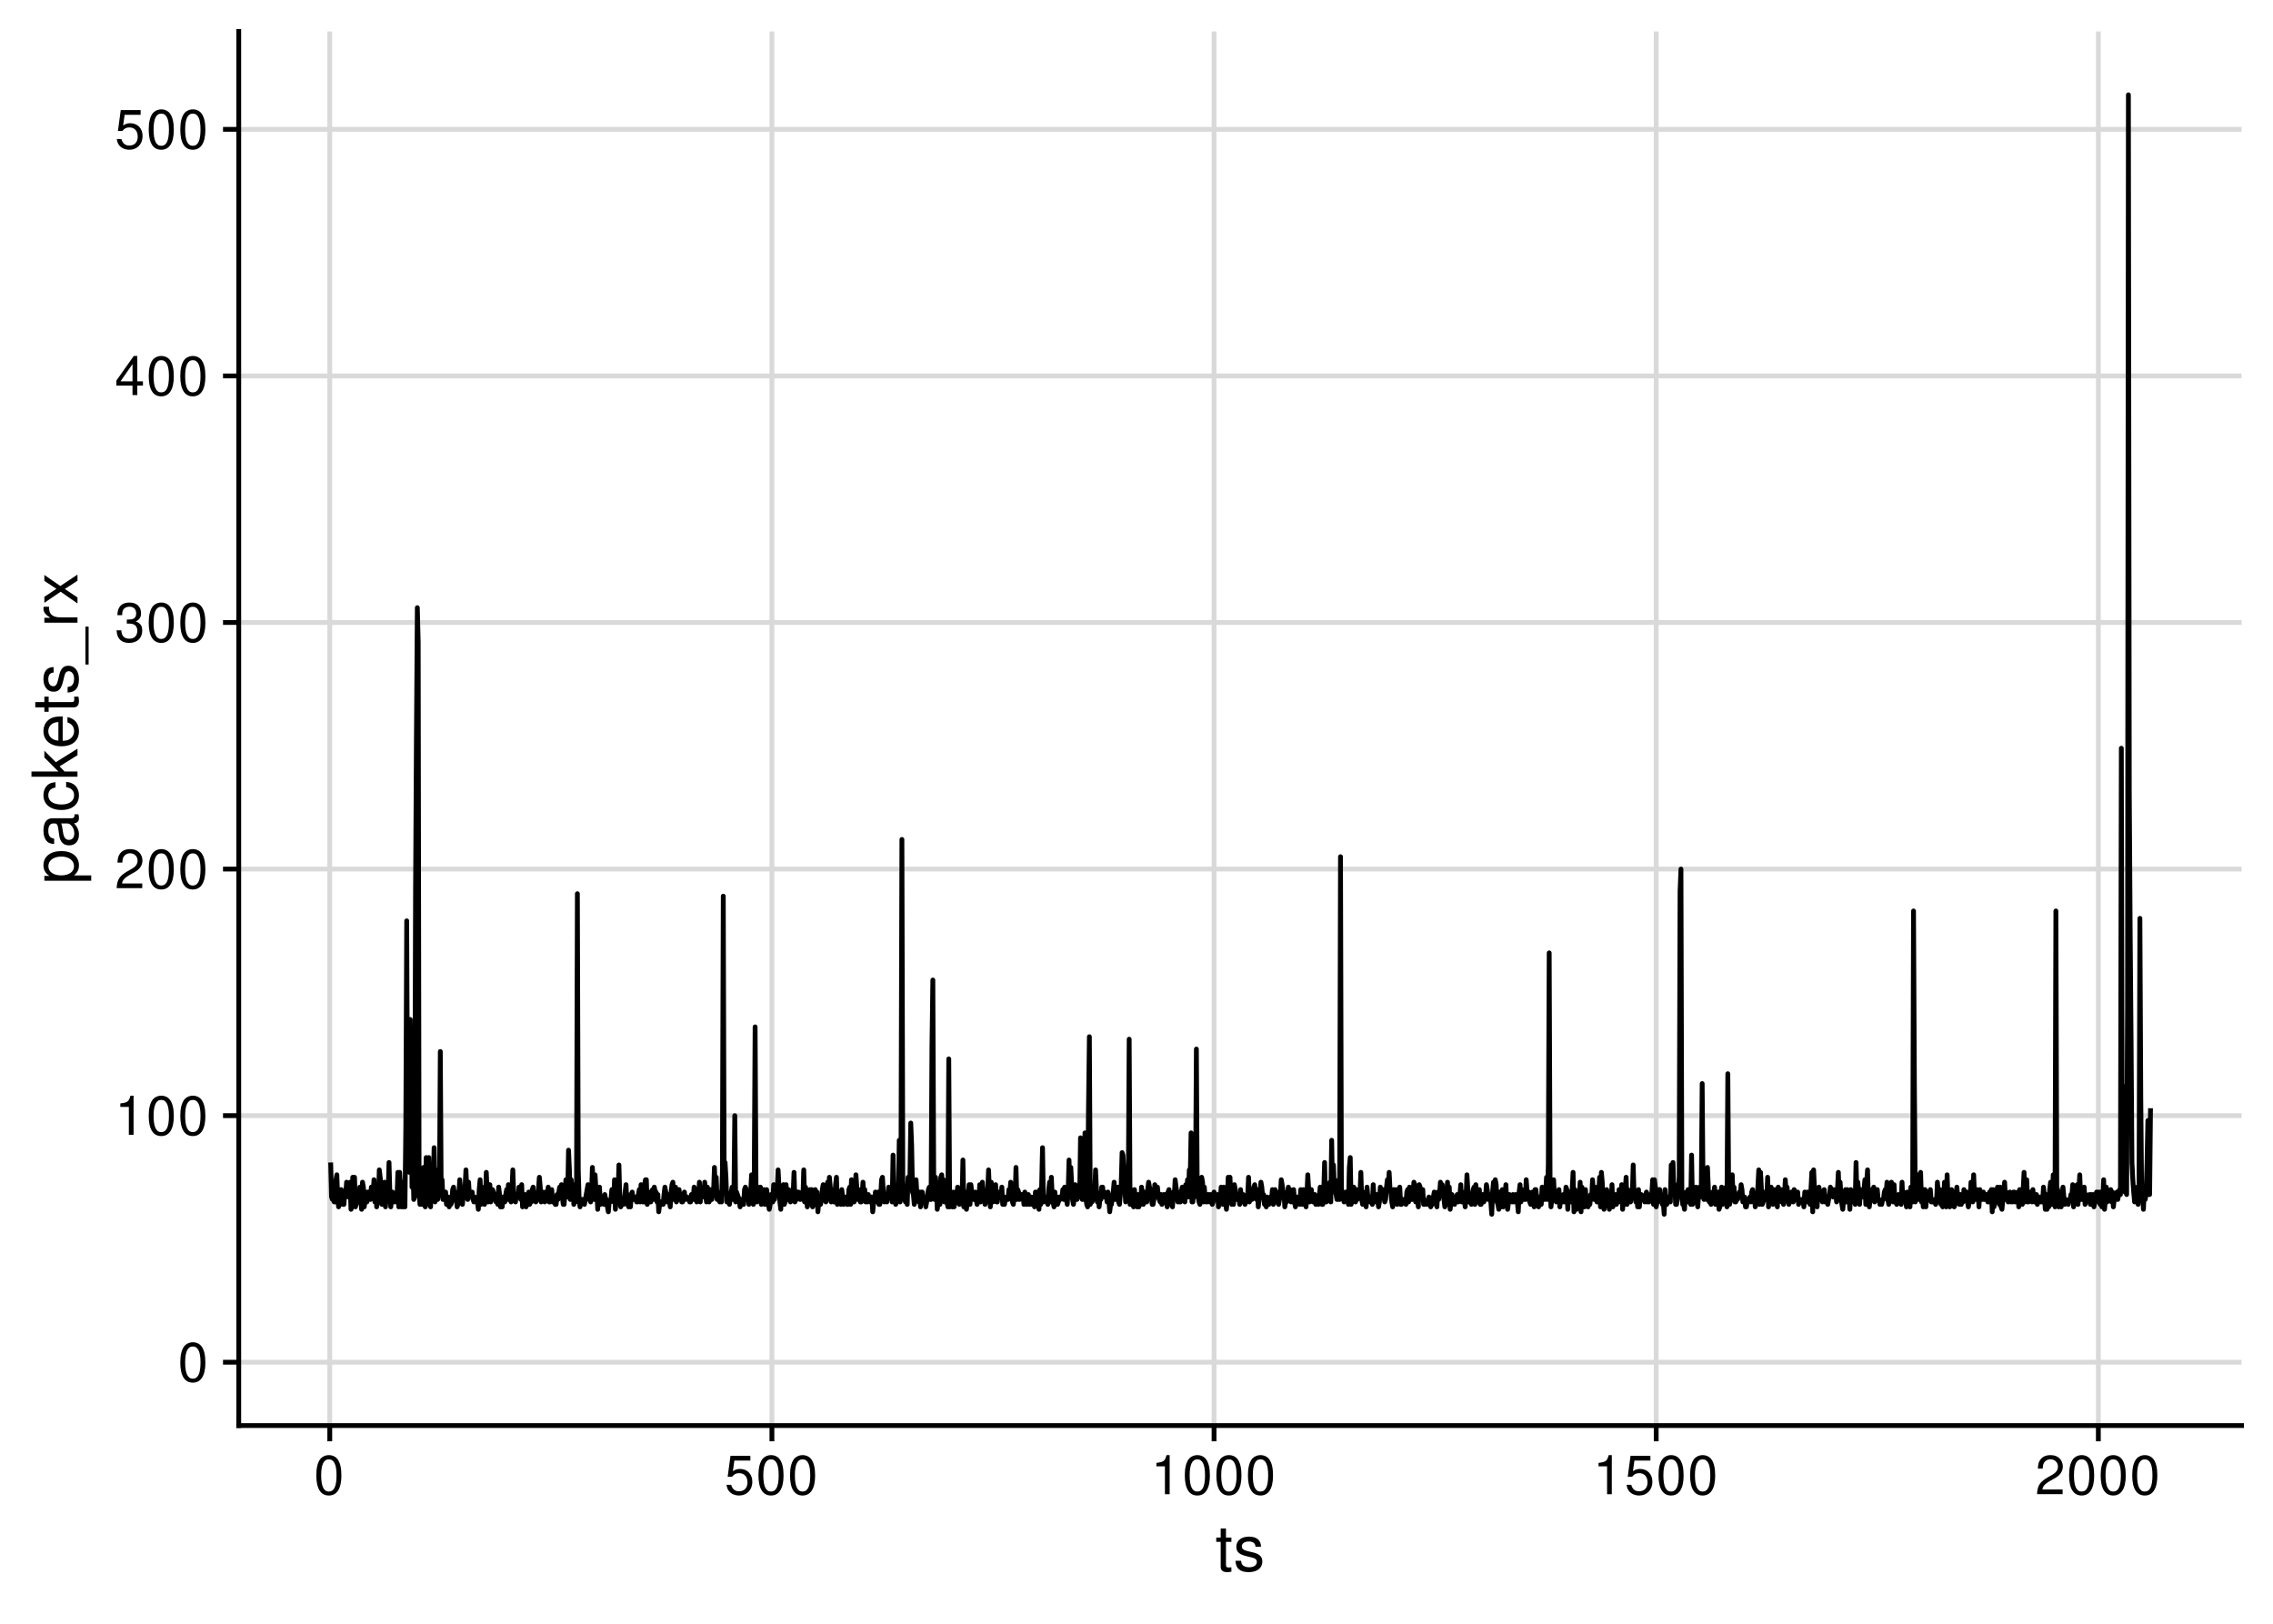 <?xml version="1.0" encoding="UTF-8"?>
<svg xmlns="http://www.w3.org/2000/svg" xmlns:xlink="http://www.w3.org/1999/xlink" width="504pt" height="360pt" viewBox="0 0 504 360" version="1.1">
<defs>
<g>
<symbol overflow="visible" id="glyph0-0">
<path style="stroke:none;" d=""/>
</symbol>
<symbol overflow="visible" id="glyph0-1">
<path style="stroke:none;" d="M 3.297 -8.672 C 2.516 -8.672 1.781 -8.312 1.344 -7.734 C 0.797 -6.953 0.516 -5.812 0.516 -4.203 C 0.516 -1.266 1.469 0.281 3.297 0.281 C 5.094 0.281 6.078 -1.266 6.078 -4.125 C 6.078 -5.812 5.812 -6.938 5.25 -7.734 C 4.812 -8.328 4.109 -8.672 3.297 -8.672 Z M 3.297 -7.734 C 4.438 -7.734 5 -6.578 5 -4.219 C 5 -1.75 4.453 -0.594 3.281 -0.594 C 2.156 -0.594 1.594 -1.797 1.594 -4.188 C 1.594 -6.578 2.156 -7.734 3.297 -7.734 Z M 3.297 -7.734 "/>
</symbol>
<symbol overflow="visible" id="glyph0-2">
<path style="stroke:none;" d="M 3.109 -6.188 L 3.109 0 L 4.156 0 L 4.156 -8.672 L 3.469 -8.672 C 3.094 -7.344 2.859 -7.156 1.219 -6.953 L 1.219 -6.188 Z M 3.109 -6.188 "/>
</symbol>
<symbol overflow="visible" id="glyph0-3">
<path style="stroke:none;" d="M 6.078 -1.047 L 1.594 -1.047 C 1.703 -1.766 2.094 -2.219 3.125 -2.859 L 4.328 -3.531 C 5.516 -4.188 6.125 -5.078 6.125 -6.141 C 6.125 -6.859 5.844 -7.531 5.344 -8 C 4.844 -8.453 4.219 -8.672 3.406 -8.672 C 2.328 -8.672 1.531 -8.297 1.062 -7.547 C 0.75 -7.094 0.625 -6.547 0.594 -5.672 L 1.656 -5.672 C 1.688 -6.266 1.766 -6.609 1.906 -6.906 C 2.188 -7.422 2.734 -7.75 3.375 -7.75 C 4.328 -7.75 5.047 -7.062 5.047 -6.125 C 5.047 -5.422 4.656 -4.828 3.906 -4.391 L 2.797 -3.75 C 1.016 -2.719 0.5 -1.906 0.406 -0.016 L 6.078 -0.016 Z M 6.078 -1.047 "/>
</symbol>
<symbol overflow="visible" id="glyph0-4">
<path style="stroke:none;" d="M 2.656 -4 L 3.234 -4 C 4.375 -4 4.984 -3.453 4.984 -2.406 C 4.984 -1.312 4.328 -0.656 3.234 -0.656 C 2.078 -0.656 1.516 -1.25 1.438 -2.516 L 0.391 -2.516 C 0.438 -1.828 0.547 -1.375 0.75 -0.984 C 1.203 -0.141 2.031 0.281 3.188 0.281 C 4.938 0.281 6.078 -0.781 6.078 -2.422 C 6.078 -3.531 5.656 -4.125 4.625 -4.484 C 5.422 -4.812 5.812 -5.406 5.812 -6.281 C 5.812 -7.781 4.844 -8.672 3.234 -8.672 C 1.516 -8.672 0.594 -7.719 0.562 -5.875 L 1.625 -5.875 C 1.625 -6.406 1.688 -6.703 1.812 -6.969 C 2.047 -7.469 2.578 -7.75 3.234 -7.75 C 4.172 -7.75 4.734 -7.188 4.734 -6.25 C 4.734 -5.641 4.531 -5.266 4.062 -5.062 C 3.766 -4.938 3.391 -4.891 2.656 -4.891 Z M 2.656 -4 "/>
</symbol>
<symbol overflow="visible" id="glyph0-5">
<path style="stroke:none;" d="M 3.922 -2.094 L 3.922 0 L 4.984 0 L 4.984 -2.094 L 6.234 -2.094 L 6.234 -3.047 L 4.984 -3.047 L 4.984 -8.672 L 4.203 -8.672 L 0.344 -3.219 L 0.344 -2.094 Z M 3.922 -3.047 L 1.266 -3.047 L 3.922 -6.875 Z M 3.922 -3.047 "/>
</symbol>
<symbol overflow="visible" id="glyph0-6">
<path style="stroke:none;" d="M 5.719 -8.516 L 1.312 -8.516 L 0.688 -3.875 L 1.656 -3.875 C 2.141 -4.469 2.562 -4.672 3.234 -4.672 C 4.375 -4.672 5.078 -3.891 5.078 -2.625 C 5.078 -1.406 4.375 -0.656 3.219 -0.656 C 2.297 -0.656 1.734 -1.125 1.469 -2.094 L 0.422 -2.094 C 0.562 -1.391 0.688 -1.062 0.938 -0.75 C 1.422 -0.094 2.281 0.281 3.234 0.281 C 4.953 0.281 6.156 -0.969 6.156 -2.766 C 6.156 -4.453 5.047 -5.609 3.406 -5.609 C 2.812 -5.609 2.328 -5.453 1.844 -5.094 L 2.172 -7.469 L 5.719 -7.469 Z M 5.719 -8.516 "/>
</symbol>
<symbol overflow="visible" id="glyph1-0">
<path style="stroke:none;" d=""/>
</symbol>
<symbol overflow="visible" id="glyph1-1">
<path style="stroke:none;" d="M 3.562 -7.344 L 2.359 -7.344 L 2.359 -9.359 L 1.188 -9.359 L 1.188 -7.344 L 0.203 -7.344 L 0.203 -6.391 L 1.188 -6.391 L 1.188 -0.844 C 1.188 -0.078 1.688 0.328 2.609 0.328 C 2.906 0.328 3.156 0.297 3.562 0.219 L 3.562 -0.75 C 3.391 -0.719 3.234 -0.703 3 -0.703 C 2.484 -0.703 2.359 -0.844 2.359 -1.359 L 2.359 -6.391 L 3.562 -6.391 Z M 3.562 -7.344 "/>
</symbol>
<symbol overflow="visible" id="glyph1-2">
<path style="stroke:none;" d="M 6.125 -5.297 C 6.125 -6.734 5.172 -7.547 3.469 -7.547 C 1.766 -7.547 0.656 -6.656 0.656 -5.312 C 0.656 -4.156 1.25 -3.609 2.984 -3.188 L 4.078 -2.922 C 4.891 -2.734 5.203 -2.438 5.203 -1.922 C 5.203 -1.219 4.516 -0.75 3.5 -0.75 C 2.875 -0.75 2.344 -0.938 2.047 -1.25 C 1.859 -1.453 1.781 -1.672 1.703 -2.188 L 0.469 -2.188 C 0.531 -0.484 1.484 0.328 3.406 0.328 C 5.25 0.328 6.422 -0.594 6.422 -2 C 6.422 -3.094 5.812 -3.703 4.359 -4.047 L 3.234 -4.312 C 2.281 -4.531 1.875 -4.844 1.875 -5.359 C 1.875 -6.047 2.484 -6.469 3.438 -6.469 C 4.375 -6.469 4.875 -6.062 4.906 -5.297 Z M 6.125 -5.297 "/>
</symbol>
<symbol overflow="visible" id="glyph2-0">
<path style="stroke:none;" d=""/>
</symbol>
<symbol overflow="visible" id="glyph2-1">
<path style="stroke:none;" d="M 3.047 -0.75 L 3.047 -1.938 L -0.766 -1.938 C -0.016 -2.547 0.328 -3.234 0.328 -4.188 C 0.328 -6.094 -1.203 -7.328 -3.547 -7.328 C -6 -7.328 -7.547 -6.125 -7.547 -4.172 C -7.547 -3.172 -7.094 -2.375 -6.234 -1.828 L -7.344 -1.828 L -7.344 -0.75 Z M -6.453 -3.969 C -6.453 -5.266 -5.312 -6.109 -3.562 -6.109 C -1.906 -6.109 -0.766 -5.25 -0.766 -3.969 C -0.766 -2.734 -1.891 -1.938 -3.609 -1.938 C -5.328 -1.938 -6.453 -2.734 -6.453 -3.969 Z M -6.453 -3.969 "/>
</symbol>
<symbol overflow="visible" id="glyph2-2">
<path style="stroke:none;" d="M -0.688 -7.484 C -0.656 -7.359 -0.656 -7.312 -0.656 -7.234 C -0.656 -6.828 -0.875 -6.609 -1.234 -6.609 L -5.547 -6.609 C -6.844 -6.609 -7.547 -5.656 -7.547 -3.844 C -7.547 -2.766 -7.234 -1.922 -6.688 -1.406 C -6.312 -1.078 -5.891 -0.938 -5.172 -0.906 L -5.172 -2.094 C -6.062 -2.188 -6.469 -2.719 -6.469 -3.812 C -6.469 -4.875 -6.078 -5.453 -5.375 -5.453 L -5.062 -5.453 C -4.562 -5.438 -4.375 -5.188 -4.25 -4.234 C -4.047 -2.578 -3.984 -2.328 -3.812 -1.875 C -3.438 -1.016 -2.797 -0.594 -1.844 -0.594 C -0.516 -0.594 0.328 -1.516 0.328 -3 C 0.328 -3.922 0 -4.656 -0.75 -5.484 C 0 -5.578 0.328 -5.938 0.328 -6.688 C 0.328 -6.938 0.297 -7.094 0.203 -7.484 Z M -2.312 -5.453 C -1.922 -5.453 -1.688 -5.328 -1.359 -4.984 C -0.922 -4.516 -0.703 -3.938 -0.703 -3.25 C -0.703 -2.344 -1.141 -1.812 -1.875 -1.812 C -2.641 -1.812 -3.031 -2.312 -3.219 -3.562 C -3.391 -4.812 -3.438 -5.047 -3.625 -5.453 Z M -2.312 -5.453 "/>
</symbol>
<symbol overflow="visible" id="glyph2-3">
<path style="stroke:none;" d="M -4.875 -6.594 C -5.594 -6.531 -6.047 -6.391 -6.453 -6.109 C -7.141 -5.594 -7.547 -4.719 -7.547 -3.703 C -7.547 -1.703 -5.984 -0.438 -3.547 -0.438 C -1.172 -0.438 0.328 -1.688 0.328 -3.688 C 0.328 -5.438 -0.734 -6.531 -2.516 -6.672 L -2.516 -5.5 C -1.344 -5.312 -0.75 -4.703 -0.75 -3.703 C -0.75 -2.422 -1.812 -1.656 -3.547 -1.656 C -5.375 -1.656 -6.469 -2.406 -6.469 -3.688 C -6.469 -4.656 -5.891 -5.281 -4.875 -5.422 Z M -4.875 -6.594 "/>
</symbol>
<symbol overflow="visible" id="glyph2-4">
<path style="stroke:none;" d="M -10.203 -1.969 L -10.203 -0.812 L 0 -0.812 L 0 -1.969 L -2.859 -1.969 L -3.969 -3.109 L 0 -5.594 L 0 -7.031 L -4.797 -4.031 L -7.344 -6.578 L -7.344 -5.078 L -4.234 -1.969 Z M -10.203 -1.969 "/>
</symbol>
<symbol overflow="visible" id="glyph2-5">
<path style="stroke:none;" d="M -3.281 -7.188 C -4.391 -7.188 -5.062 -7.094 -5.609 -6.891 C -6.812 -6.406 -7.547 -5.297 -7.547 -3.922 C -7.547 -1.875 -5.984 -0.562 -3.562 -0.562 C -1.141 -0.562 0.328 -1.812 0.328 -3.891 C 0.328 -5.578 -0.625 -6.734 -2.219 -7.031 L -2.219 -5.859 C -1.266 -5.531 -0.75 -4.875 -0.75 -3.938 C -0.75 -3.188 -1.094 -2.562 -1.703 -2.172 C -2.125 -1.891 -2.547 -1.797 -3.281 -1.781 Z M -4.234 -1.812 C -5.594 -1.906 -6.469 -2.734 -6.469 -3.906 C -6.469 -5.094 -5.547 -5.922 -4.234 -5.922 Z M -4.234 -1.812 "/>
</symbol>
<symbol overflow="visible" id="glyph2-6">
<path style="stroke:none;" d="M -7.344 -3.562 L -7.344 -2.359 L -9.359 -2.359 L -9.359 -1.188 L -7.344 -1.188 L -7.344 -0.203 L -6.391 -0.203 L -6.391 -1.188 L -0.844 -1.188 C -0.078 -1.188 0.328 -1.688 0.328 -2.609 C 0.328 -2.906 0.297 -3.156 0.219 -3.562 L -0.75 -3.562 C -0.719 -3.391 -0.703 -3.234 -0.703 -3 C -0.703 -2.484 -0.844 -2.359 -1.359 -2.359 L -6.391 -2.359 L -6.391 -3.562 Z M -7.344 -3.562 "/>
</symbol>
<symbol overflow="visible" id="glyph2-7">
<path style="stroke:none;" d="M -5.297 -6.125 C -6.734 -6.125 -7.547 -5.172 -7.547 -3.469 C -7.547 -1.766 -6.656 -0.656 -5.312 -0.656 C -4.156 -0.656 -3.609 -1.25 -3.188 -2.984 L -2.922 -4.078 C -2.734 -4.891 -2.438 -5.203 -1.922 -5.203 C -1.219 -5.203 -0.75 -4.516 -0.75 -3.5 C -0.75 -2.875 -0.938 -2.344 -1.25 -2.047 C -1.453 -1.859 -1.672 -1.781 -2.188 -1.703 L -2.188 -0.469 C -0.484 -0.531 0.328 -1.484 0.328 -3.406 C 0.328 -5.25 -0.594 -6.422 -2 -6.422 C -3.094 -6.422 -3.703 -5.812 -4.047 -4.359 L -4.312 -3.234 C -4.531 -2.281 -4.844 -1.875 -5.359 -1.875 C -6.047 -1.875 -6.469 -2.484 -6.469 -3.438 C -6.469 -4.375 -6.062 -4.875 -5.297 -4.906 Z M -5.297 -6.125 "/>
</symbol>
<symbol overflow="visible" id="glyph2-8">
<path style="stroke:none;" d="M 1.766 -8.094 L 1.766 0.312 L 2.469 0.312 L 2.469 -8.094 Z M 1.766 -8.094 "/>
</symbol>
<symbol overflow="visible" id="glyph2-9">
<path style="stroke:none;" d="M -7.344 -0.969 L 0 -0.969 L 0 -2.141 L -3.812 -2.141 C -5.578 -2.156 -6.359 -2.891 -6.312 -4.5 L -7.5 -4.5 C -7.531 -4.297 -7.547 -4.188 -7.547 -4.047 C -7.547 -3.297 -7.094 -2.719 -6 -2.047 L -7.344 -2.047 Z M -7.344 -0.969 "/>
</symbol>
<symbol overflow="visible" id="glyph2-10">
<path style="stroke:none;" d="M -3.797 -4.094 L -7.344 -6.547 L -7.344 -5.234 L -4.672 -3.469 L -7.344 -1.703 L -7.344 -0.375 L -3.734 -2.828 L 0 -0.234 L 0 -1.562 L -2.812 -3.438 L 0 -5.266 L 0 -6.625 Z M -3.797 -4.094 "/>
</symbol>
</g>
<clipPath id="clip1">
  <path d="M 52.938 301 L 497.027 301 L 497.027 303 L 52.938 303 Z M 52.938 301 "/>
</clipPath>
<clipPath id="clip2">
  <path d="M 52.938 246 L 497.027 246 L 497.027 248 L 52.938 248 Z M 52.938 246 "/>
</clipPath>
<clipPath id="clip3">
  <path d="M 52.938 192 L 497.027 192 L 497.027 194 L 52.938 194 Z M 52.938 192 "/>
</clipPath>
<clipPath id="clip4">
  <path d="M 52.938 137 L 497.027 137 L 497.027 139 L 52.938 139 Z M 52.938 137 "/>
</clipPath>
<clipPath id="clip5">
  <path d="M 52.938 82 L 497.027 82 L 497.027 84 L 52.938 84 Z M 52.938 82 "/>
</clipPath>
<clipPath id="clip6">
  <path d="M 52.938 28 L 497.027 28 L 497.027 30 L 52.938 30 Z M 52.938 28 "/>
</clipPath>
<clipPath id="clip7">
  <path d="M 72 6.973 L 74 6.973 L 74 316.062 L 72 316.062 Z M 72 6.973 "/>
</clipPath>
<clipPath id="clip8">
  <path d="M 170 6.973 L 172 6.973 L 172 316.062 L 170 316.062 Z M 170 6.973 "/>
</clipPath>
<clipPath id="clip9">
  <path d="M 268 6.973 L 270 6.973 L 270 316.062 L 268 316.062 Z M 268 6.973 "/>
</clipPath>
<clipPath id="clip10">
  <path d="M 366 6.973 L 368 6.973 L 368 316.062 L 366 316.062 Z M 366 6.973 "/>
</clipPath>
<clipPath id="clip11">
  <path d="M 464 6.973 L 466 6.973 L 466 316.062 L 464 316.062 Z M 464 6.973 "/>
</clipPath>
</defs>
<g id="surface105">
<rect x="0" y="0" width="504" height="360" style="fill:rgb(100%,100%,100%);fill-opacity:1;stroke:none;"/>
<g clip-path="url(#clip1)" clip-rule="nonzero">
<path style="fill:none;stroke-width:1.067;stroke-linecap:butt;stroke-linejoin:round;stroke:rgb(85.098%,85.098%,85.098%);stroke-opacity:1;stroke-miterlimit:10;" d="M 52.938 302.016 L 497.027 302.016 "/>
</g>
<g clip-path="url(#clip2)" clip-rule="nonzero">
<path style="fill:none;stroke-width:1.067;stroke-linecap:butt;stroke-linejoin:round;stroke:rgb(85.098%,85.098%,85.098%);stroke-opacity:1;stroke-miterlimit:10;" d="M 52.938 247.348 L 497.027 247.348 "/>
</g>
<g clip-path="url(#clip3)" clip-rule="nonzero">
<path style="fill:none;stroke-width:1.067;stroke-linecap:butt;stroke-linejoin:round;stroke:rgb(85.098%,85.098%,85.098%);stroke-opacity:1;stroke-miterlimit:10;" d="M 52.938 192.68 L 497.027 192.68 "/>
</g>
<g clip-path="url(#clip4)" clip-rule="nonzero">
<path style="fill:none;stroke-width:1.067;stroke-linecap:butt;stroke-linejoin:round;stroke:rgb(85.098%,85.098%,85.098%);stroke-opacity:1;stroke-miterlimit:10;" d="M 52.938 138.012 L 497.027 138.012 "/>
</g>
<g clip-path="url(#clip5)" clip-rule="nonzero">
<path style="fill:none;stroke-width:1.067;stroke-linecap:butt;stroke-linejoin:round;stroke:rgb(85.098%,85.098%,85.098%);stroke-opacity:1;stroke-miterlimit:10;" d="M 52.938 83.344 L 497.027 83.344 "/>
</g>
<g clip-path="url(#clip6)" clip-rule="nonzero">
<path style="fill:none;stroke-width:1.067;stroke-linecap:butt;stroke-linejoin:round;stroke:rgb(85.098%,85.098%,85.098%);stroke-opacity:1;stroke-miterlimit:10;" d="M 52.938 28.676 L 497.027 28.676 "/>
</g>
<g clip-path="url(#clip7)" clip-rule="nonzero">
<path style="fill:none;stroke-width:1.067;stroke-linecap:butt;stroke-linejoin:round;stroke:rgb(85.098%,85.098%,85.098%);stroke-opacity:1;stroke-miterlimit:10;" d="M 73.121 316.062 L 73.121 6.973 "/>
</g>
<g clip-path="url(#clip8)" clip-rule="nonzero">
<path style="fill:none;stroke-width:1.067;stroke-linecap:butt;stroke-linejoin:round;stroke:rgb(85.098%,85.098%,85.098%);stroke-opacity:1;stroke-miterlimit:10;" d="M 171.16 316.062 L 171.16 6.973 "/>
</g>
<g clip-path="url(#clip9)" clip-rule="nonzero">
<path style="fill:none;stroke-width:1.067;stroke-linecap:butt;stroke-linejoin:round;stroke:rgb(85.098%,85.098%,85.098%);stroke-opacity:1;stroke-miterlimit:10;" d="M 269.195 316.062 L 269.195 6.973 "/>
</g>
<g clip-path="url(#clip10)" clip-rule="nonzero">
<path style="fill:none;stroke-width:1.067;stroke-linecap:butt;stroke-linejoin:round;stroke:rgb(85.098%,85.098%,85.098%);stroke-opacity:1;stroke-miterlimit:10;" d="M 367.234 316.062 L 367.234 6.973 "/>
</g>
<g clip-path="url(#clip11)" clip-rule="nonzero">
<path style="fill:none;stroke-width:1.067;stroke-linecap:butt;stroke-linejoin:round;stroke:rgb(85.098%,85.098%,85.098%);stroke-opacity:1;stroke-miterlimit:10;" d="M 465.273 316.062 L 465.273 6.973 "/>
</g>
<path style="fill:none;stroke-width:1.067;stroke-linecap:butt;stroke-linejoin:round;stroke:rgb(0%,0%,0%);stroke-opacity:1;stroke-miterlimit:10;" d="M 73.32 257.734 L 73.516 265.387 L 73.711 265.934 L 73.906 264.84 L 74.102 266.48 L 74.301 266.48 L 74.496 261.559 L 74.691 260.465 L 74.887 265.934 L 75.082 267.574 L 75.277 263.746 L 75.477 267.027 L 75.672 263.746 L 75.867 264.293 L 76.062 267.027 L 76.258 267.027 L 76.457 264.293 L 76.652 264.84 L 76.848 262.105 L 77.043 262.652 L 77.238 265.387 L 77.438 263.746 L 77.633 262.105 L 77.828 268.121 L 78.023 267.574 L 78.219 261.012 L 78.418 264.84 L 78.613 261.012 L 78.809 267.574 L 79.199 266.48 L 79.398 264.293 L 79.594 266.48 L 79.789 263.199 L 79.984 264.84 L 80.18 268.121 L 80.379 262.105 L 80.574 263.199 L 80.77 267.574 L 81.16 264.293 L 81.359 266.48 L 81.555 264.293 L 81.75 264.293 L 81.945 265.387 L 82.141 265.934 L 82.34 263.199 L 82.535 264.84 L 82.73 264.84 L 82.926 261.559 L 83.121 266.48 L 83.316 262.652 L 83.516 267.574 L 83.711 266.48 L 83.906 266.48 L 84.102 259.375 L 84.297 261.012 L 84.496 262.652 L 84.691 267.027 L 84.887 264.293 L 85.082 265.387 L 85.277 262.105 L 85.477 267.574 L 85.672 263.746 L 85.867 264.84 L 86.062 264.84 L 86.258 257.734 L 86.457 264.84 L 86.652 267.574 L 86.848 265.387 L 87.043 264.293 L 87.238 264.84 L 87.438 266.48 L 87.633 264.84 L 87.828 266.48 L 88.023 265.934 L 88.219 259.922 L 88.418 267.574 L 88.613 259.922 L 88.809 263.199 L 89.004 267.574 L 89.199 262.105 L 89.398 267.574 L 89.594 265.934 L 89.789 267.574 L 89.984 249.535 L 90.18 204.16 L 90.379 251.172 L 90.574 246.801 L 90.77 259.922 L 90.965 226.027 L 91.16 241.332 L 91.355 263.199 L 91.555 258.281 L 91.75 265.934 L 91.945 265.387 L 92.141 197.598 L 92.336 163.16 L 92.535 134.73 L 92.73 142.387 L 92.926 264.293 L 93.121 267.027 L 93.316 259.375 L 93.516 267.027 L 93.711 265.934 L 93.906 258.828 L 94.102 267.027 L 94.297 267.574 L 94.496 256.641 L 94.691 263.199 L 94.887 262.105 L 95.082 256.641 L 95.277 267.027 L 95.477 267.574 L 95.672 258.281 L 95.867 263.199 L 96.062 262.105 L 96.258 254.453 L 96.457 266.48 L 96.652 259.375 L 96.848 263.746 L 97.043 265.934 L 97.238 264.84 L 97.438 264.293 L 97.633 233.133 L 97.828 264.84 L 98.023 261.559 L 98.219 265.934 L 98.613 265.934 L 98.809 264.293 L 99.004 267.027 L 99.199 265.387 L 99.395 265.387 L 99.594 267.574 L 99.789 266.48 L 99.984 267.027 L 100.18 266.48 L 100.375 263.746 L 100.574 263.199 L 100.77 265.387 L 100.965 264.293 L 101.16 265.387 L 101.355 267.574 L 101.555 267.027 L 101.75 264.84 L 101.945 261.559 L 102.141 263.746 L 102.336 264.293 L 102.535 267.027 L 102.73 264.84 L 102.926 265.387 L 103.121 263.199 L 103.316 259.375 L 103.516 264.293 L 103.711 265.934 L 103.906 262.105 L 104.102 265.387 L 104.496 265.387 L 104.691 264.293 L 104.887 265.934 L 105.082 266.48 L 105.277 265.387 L 105.477 265.934 L 105.672 266.48 L 105.867 266.48 L 106.062 268.121 L 106.258 263.746 L 106.457 261.559 L 106.652 267.027 L 106.848 263.199 L 107.043 265.387 L 107.238 266.48 L 107.434 267.027 L 107.633 265.934 L 107.828 259.922 L 108.023 264.293 L 108.219 266.48 L 108.414 263.746 L 108.613 262.652 L 108.809 266.48 L 109.004 265.934 L 109.199 263.746 L 109.395 264.293 L 109.594 265.934 L 109.789 264.84 L 109.984 266.48 L 110.18 265.387 L 110.375 267.027 L 110.574 263.199 L 110.77 264.84 L 110.965 267.574 L 111.355 267.574 L 111.555 265.387 L 111.945 266.48 L 112.141 264.84 L 112.336 263.746 L 112.535 265.934 L 112.73 262.652 L 112.926 264.84 L 113.121 265.934 L 113.316 266.48 L 113.516 263.746 L 113.711 259.375 L 113.906 264.84 L 114.102 265.934 L 114.297 266.48 L 114.496 264.84 L 114.691 265.387 L 114.887 265.387 L 115.082 263.199 L 115.277 264.293 L 115.473 265.934 L 115.672 262.652 L 115.867 267.574 L 116.062 266.48 L 116.258 266.48 L 116.453 264.84 L 116.652 267.574 L 116.848 267.027 L 117.043 267.027 L 117.238 264.293 L 117.434 267.027 L 117.633 265.934 L 117.828 266.48 L 118.023 263.746 L 118.219 263.199 L 118.414 265.934 L 118.613 265.387 L 118.809 266.48 L 119.004 265.934 L 119.199 265.934 L 119.395 263.746 L 119.594 261.012 L 119.789 263.199 L 119.984 266.48 L 120.18 264.293 L 120.375 264.293 L 120.574 265.934 L 120.77 266.48 L 120.965 264.293 L 121.16 264.84 L 121.355 265.934 L 121.555 263.199 L 121.75 266.48 L 121.945 266.48 L 122.141 265.387 L 122.336 263.746 L 122.535 266.48 L 122.73 266.48 L 122.926 265.387 L 123.121 267.027 L 123.316 267.027 L 123.512 264.84 L 123.711 265.934 L 123.906 264.293 L 124.102 263.199 L 124.297 264.84 L 124.492 262.652 L 124.691 265.387 L 124.887 267.027 L 125.082 267.027 L 125.473 261.559 L 125.672 263.199 L 125.867 265.387 L 126.062 255 L 126.258 259.375 L 126.453 265.934 L 126.652 261.559 L 126.848 263.746 L 127.043 262.652 L 127.238 267.027 L 127.434 263.199 L 127.633 266.48 L 127.828 265.934 L 128.023 198.145 L 128.219 259.375 L 128.414 265.934 L 128.613 267.574 L 128.809 265.934 L 129.199 265.934 L 129.395 266.48 L 129.594 267.027 L 130.375 262.652 L 130.574 265.934 L 130.77 265.387 L 130.965 266.48 L 131.16 264.84 L 131.355 258.828 L 131.551 264.84 L 131.75 265.934 L 131.945 260.465 L 132.141 263.746 L 132.336 263.746 L 132.531 268.121 L 132.73 264.84 L 132.926 263.199 L 133.121 267.027 L 133.316 265.387 L 133.711 265.387 L 133.906 267.027 L 134.102 264.84 L 134.297 265.934 L 134.492 265.934 L 134.691 267.574 L 134.887 268.668 L 135.082 266.48 L 135.277 266.48 L 135.473 265.934 L 135.672 263.746 L 135.867 264.84 L 136.062 266.48 L 136.258 261.559 L 136.453 268.121 L 136.652 265.387 L 136.848 265.934 L 137.043 264.84 L 137.238 258.281 L 137.434 265.934 L 137.633 267.574 L 137.828 267.027 L 138.023 265.934 L 138.219 267.027 L 138.414 265.934 L 138.613 264.293 L 138.809 262.652 L 139.004 267.027 L 139.199 264.84 L 139.395 267.574 L 139.59 265.934 L 139.789 267.574 L 139.984 264.84 L 140.18 264.293 L 140.375 265.934 L 140.77 265.934 L 140.965 265.387 L 141.16 266.48 L 141.355 266.48 L 141.551 264.84 L 141.75 263.746 L 141.945 266.48 L 142.141 262.652 L 142.336 265.387 L 142.531 266.48 L 142.73 266.48 L 142.926 262.652 L 143.121 261.559 L 143.316 261.559 L 143.512 267.027 L 143.711 265.387 L 143.906 264.293 L 144.102 266.48 L 144.297 266.48 L 144.492 264.293 L 144.691 263.746 L 144.887 265.934 L 145.082 263.199 L 145.277 264.293 L 145.473 264.293 L 145.672 266.48 L 145.867 264.84 L 146.062 268.668 L 146.258 267.027 L 146.453 266.48 L 146.652 266.48 L 146.848 267.027 L 147.043 267.027 L 147.238 264.84 L 147.434 263.199 L 147.629 264.293 L 147.828 266.48 L 148.023 264.84 L 148.219 265.934 L 148.414 265.934 L 148.609 267.574 L 148.809 264.293 L 149.004 262.652 L 149.199 262.105 L 149.395 265.934 L 149.59 265.387 L 149.789 263.199 L 149.984 266.48 L 150.18 265.934 L 150.375 264.293 L 150.57 263.746 L 150.77 265.387 L 150.965 264.84 L 151.16 266.48 L 151.355 266.48 L 151.551 264.84 L 151.75 264.293 L 151.945 265.934 L 152.141 265.387 L 152.336 265.387 L 152.531 265.934 L 152.73 265.934 L 152.926 266.48 L 153.121 266.48 L 153.316 264.84 L 153.512 264.84 L 153.711 265.934 L 153.906 263.199 L 154.102 263.746 L 154.297 265.934 L 154.492 266.48 L 154.691 263.746 L 154.887 265.387 L 155.082 262.105 L 155.277 266.48 L 155.473 263.199 L 155.668 264.293 L 155.867 264.293 L 156.062 265.387 L 156.258 262.105 L 156.453 264.84 L 156.648 266.48 L 156.848 263.199 L 157.043 264.293 L 157.238 266.48 L 157.434 265.934 L 157.629 263.746 L 157.828 265.934 L 158.023 264.84 L 158.219 264.293 L 158.414 258.828 L 158.609 264.293 L 158.809 261.012 L 159.004 265.934 L 159.199 264.293 L 159.59 266.48 L 159.789 264.293 L 159.984 266.48 L 160.18 259.922 L 160.375 198.691 L 160.57 262.105 L 160.77 257.734 L 160.965 261.012 L 161.16 266.48 L 161.355 265.387 L 161.551 265.934 L 161.75 267.027 L 161.945 265.387 L 162.336 263.199 L 162.531 265.934 L 162.73 265.387 L 162.926 247.348 L 163.121 266.48 L 163.316 264.293 L 163.707 265.387 L 163.906 265.934 L 164.102 267.574 L 164.297 265.934 L 164.492 265.934 L 164.688 267.027 L 164.887 267.027 L 165.082 263.746 L 165.277 263.199 L 165.668 264.293 L 165.867 264.84 L 166.062 267.027 L 166.258 265.934 L 166.453 264.293 L 166.648 260.465 L 166.848 264.84 L 167.043 267.027 L 167.238 261.559 L 167.434 227.668 L 167.629 263.199 L 167.828 266.48 L 168.023 263.199 L 168.219 264.293 L 168.414 265.934 L 168.609 263.199 L 168.809 267.027 L 169.199 265.934 L 169.395 263.746 L 169.59 267.027 L 169.789 266.48 L 169.984 263.746 L 170.18 265.934 L 170.57 268.121 L 170.77 267.027 L 170.965 264.84 L 171.16 264.84 L 171.355 266.48 L 171.551 262.652 L 171.746 265.934 L 171.945 263.746 L 172.141 264.293 L 172.336 264.293 L 172.531 259.375 L 172.727 263.199 L 172.926 266.48 L 173.121 268.121 L 173.316 264.84 L 173.512 265.934 L 173.707 262.652 L 173.906 267.027 L 174.102 266.48 L 174.297 262.652 L 174.492 265.387 L 174.688 265.934 L 174.887 263.746 L 175.082 265.934 L 175.277 266.48 L 175.473 265.934 L 175.668 265.934 L 175.867 264.84 L 176.062 259.922 L 176.258 266.48 L 176.453 265.934 L 176.648 265.934 L 176.848 264.293 L 177.043 264.293 L 177.238 264.84 L 177.434 265.934 L 177.629 265.387 L 177.828 264.293 L 178.023 265.934 L 178.219 259.375 L 178.414 266.48 L 178.609 263.199 L 178.809 264.293 L 179.004 267.574 L 179.199 267.027 L 179.59 263.746 L 179.785 265.934 L 179.984 263.746 L 180.18 267.574 L 180.375 267.027 L 180.57 265.934 L 180.766 263.746 L 180.965 267.027 L 181.16 264.293 L 181.355 268.668 L 181.551 266.48 L 181.746 265.934 L 181.945 267.027 L 182.141 265.934 L 182.336 263.746 L 182.531 262.652 L 182.727 264.84 L 182.926 265.934 L 183.121 266.48 L 183.316 265.934 L 183.512 262.105 L 183.707 264.293 L 183.906 261.012 L 184.102 263.199 L 184.297 266.48 L 184.492 263.746 L 184.688 264.293 L 184.887 266.48 L 185.082 266.48 L 185.277 262.652 L 185.473 261.012 L 185.668 267.027 L 185.867 264.84 L 186.258 264.84 L 186.453 267.027 L 186.648 263.746 L 186.848 265.387 L 187.043 267.027 L 187.238 265.934 L 187.434 266.48 L 187.629 265.387 L 187.824 267.027 L 188.023 267.027 L 188.219 263.746 L 188.414 263.199 L 188.609 267.027 L 188.805 261.559 L 189.004 264.84 L 189.199 266.48 L 189.395 266.48 L 189.59 264.84 L 189.785 260.465 L 189.984 263.199 L 190.18 265.934 L 190.375 263.746 L 190.57 264.84 L 190.766 266.48 L 190.965 266.48 L 191.16 264.84 L 191.355 262.105 L 191.551 265.387 L 191.746 263.746 L 191.945 266.48 L 192.141 265.934 L 192.336 266.48 L 192.531 264.84 L 192.727 265.934 L 192.926 266.48 L 193.121 265.387 L 193.316 265.387 L 193.512 268.668 L 193.707 266.48 L 193.906 266.48 L 194.102 264.293 L 194.492 266.48 L 194.688 264.293 L 194.887 267.027 L 195.082 267.027 L 195.277 265.387 L 195.473 261.559 L 195.668 261.012 L 195.863 264.293 L 196.062 266.48 L 196.258 265.387 L 196.453 265.387 L 196.648 266.48 L 196.844 265.387 L 197.043 263.199 L 197.238 263.746 L 197.434 265.387 L 197.629 263.199 L 197.824 266.48 L 198.023 256.094 L 198.219 264.84 L 198.414 262.652 L 198.609 267.027 L 198.805 266.48 L 199.004 264.84 L 199.199 265.387 L 199.395 252.812 L 199.59 266.48 L 199.785 256.641 L 199.984 186.117 L 200.18 261.559 L 200.375 265.387 L 200.766 266.48 L 200.965 265.387 L 201.16 267.027 L 201.355 261.012 L 201.746 262.105 L 201.945 248.988 L 202.141 253.906 L 202.336 264.293 L 202.531 264.84 L 202.727 267.027 L 202.926 264.84 L 203.121 261.559 L 203.316 264.84 L 203.512 264.84 L 203.707 266.48 L 203.902 264.293 L 204.102 267.574 L 204.297 264.293 L 204.492 264.293 L 204.688 266.48 L 204.883 265.934 L 205.082 265.934 L 205.277 267.574 L 205.473 266.48 L 205.668 264.84 L 205.863 263.746 L 206.062 263.199 L 206.258 265.934 L 206.453 265.934 L 206.648 232.039 L 206.844 217.281 L 207.043 263.746 L 207.238 265.934 L 207.434 261.012 L 207.629 263.199 L 207.824 268.121 L 208.023 266.48 L 208.219 263.199 L 208.414 267.027 L 208.609 261.012 L 208.805 260.465 L 209.004 263.199 L 209.199 261.559 L 209.395 266.48 L 209.59 265.387 L 209.785 265.934 L 209.984 266.48 L 210.18 267.574 L 210.375 234.773 L 210.57 267.574 L 210.766 266.48 L 210.965 267.027 L 211.16 267.574 L 211.355 264.293 L 211.551 267.574 L 211.746 266.48 L 211.941 264.293 L 212.141 265.387 L 212.336 263.199 L 212.531 265.387 L 212.727 267.027 L 212.922 265.934 L 213.121 263.746 L 213.316 265.934 L 213.512 257.188 L 213.707 267.574 L 213.902 265.387 L 214.102 264.293 L 214.297 268.121 L 214.688 264.84 L 214.883 262.652 L 215.082 267.027 L 215.277 262.652 L 215.473 264.293 L 215.668 264.84 L 215.863 265.934 L 216.062 265.934 L 216.258 264.293 L 216.453 265.934 L 216.648 267.027 L 216.844 266.48 L 217.043 266.48 L 217.238 262.652 L 217.434 266.48 L 217.629 265.387 L 217.824 262.105 L 218.023 264.293 L 218.219 265.387 L 218.414 267.027 L 218.609 265.934 L 218.805 266.48 L 219.004 264.293 L 219.199 259.375 L 219.395 264.293 L 219.59 267.574 L 219.785 262.105 L 219.98 263.199 L 220.18 266.48 L 220.375 265.934 L 220.57 265.934 L 220.766 262.652 L 220.961 266.48 L 221.16 266.48 L 221.355 264.293 L 221.551 265.387 L 221.941 265.387 L 222.141 263.199 L 222.336 267.027 L 222.531 266.48 L 222.727 267.027 L 222.922 265.934 L 223.121 265.387 L 223.316 265.387 L 223.512 265.934 L 223.707 263.746 L 223.902 264.84 L 224.102 262.105 L 224.492 266.48 L 224.688 267.027 L 224.883 265.387 L 225.082 265.387 L 225.277 258.828 L 225.473 265.934 L 225.668 263.746 L 225.863 264.293 L 226.062 265.934 L 226.258 264.84 L 226.844 264.84 L 227.043 267.027 L 227.238 264.293 L 227.434 266.48 L 227.629 267.027 L 228.02 264.84 L 228.219 267.027 L 228.414 265.934 L 228.609 265.387 L 228.805 267.027 L 229 265.934 L 229.199 265.387 L 229.395 267.574 L 229.59 264.293 L 229.785 264.293 L 229.98 266.48 L 230.18 264.293 L 230.375 268.121 L 230.57 263.746 L 230.766 267.027 L 230.961 263.199 L 231.16 254.453 L 231.355 266.48 L 231.746 265.387 L 231.941 266.48 L 232.141 265.387 L 232.336 267.027 L 232.531 263.746 L 232.727 262.105 L 232.922 266.48 L 233.121 261.012 L 233.316 265.387 L 233.707 267.574 L 233.902 264.293 L 234.102 266.48 L 234.297 265.387 L 234.492 267.027 L 234.688 266.48 L 234.883 265.387 L 235.082 265.934 L 235.277 265.387 L 235.473 265.387 L 235.668 263.746 L 235.863 265.934 L 236.059 263.199 L 236.258 265.387 L 236.453 265.934 L 236.648 267.027 L 236.844 264.293 L 237.039 257.188 L 237.238 265.387 L 237.434 258.828 L 237.629 262.652 L 237.824 265.934 L 238.02 267.027 L 238.219 265.387 L 238.414 262.652 L 238.609 265.387 L 238.805 265.934 L 239 264.293 L 239.199 263.746 L 239.395 265.387 L 239.59 252.266 L 239.785 258.281 L 239.98 265.934 L 240.18 262.105 L 240.375 265.934 L 240.57 251.172 L 240.766 265.387 L 240.961 267.027 L 241.16 267.574 L 241.355 245.707 L 241.551 229.852 L 241.746 267.027 L 241.941 265.387 L 242.141 266.48 L 242.336 265.934 L 242.531 264.84 L 242.727 264.293 L 242.922 259.375 L 243.121 263.746 L 243.316 266.48 L 243.512 265.387 L 243.707 267.574 L 243.902 265.934 L 244.098 265.934 L 244.297 263.199 L 244.492 263.199 L 244.688 265.387 L 244.883 264.293 L 245.078 265.387 L 245.277 264.84 L 245.473 266.48 L 245.668 264.293 L 245.863 265.934 L 246.059 268.668 L 246.258 267.027 L 246.453 267.027 L 246.648 265.387 L 246.844 264.293 L 247.039 262.105 L 247.238 265.934 L 247.434 263.199 L 247.629 265.387 L 247.824 263.199 L 248.02 266.48 L 248.219 267.027 L 248.609 262.652 L 248.805 255.547 L 249 256.094 L 249.199 259.375 L 249.395 263.199 L 249.59 266.48 L 249.785 265.387 L 249.98 265.934 L 250.18 264.84 L 250.375 230.398 L 250.57 267.027 L 250.766 263.746 L 250.961 267.027 L 251.16 267.027 L 251.355 267.574 L 251.551 263.746 L 251.746 265.934 L 251.941 266.48 L 252.137 267.574 L 252.336 264.84 L 252.531 267.574 L 252.727 266.48 L 252.922 267.027 L 253.117 263.199 L 253.316 264.84 L 253.512 267.027 L 253.707 264.293 L 253.902 265.934 L 254.098 266.48 L 254.297 266.48 L 254.492 263.746 L 254.688 262.105 L 254.883 263.199 L 255.078 263.746 L 255.277 264.84 L 255.473 267.027 L 255.668 267.027 L 255.863 265.934 L 256.059 262.652 L 256.258 263.746 L 256.453 265.387 L 256.648 263.199 L 256.844 265.387 L 257.039 265.934 L 257.238 266.48 L 257.434 264.84 L 257.629 267.027 L 257.824 265.387 L 258.02 264.84 L 258.219 265.387 L 258.414 264.84 L 258.609 266.48 L 258.805 267.574 L 259 264.293 L 259.199 263.746 L 259.395 267.027 L 259.59 265.387 L 259.785 264.84 L 259.98 267.574 L 260.176 264.293 L 260.375 265.387 L 260.57 261.559 L 260.766 263.199 L 260.961 264.293 L 261.156 266.48 L 261.355 265.387 L 261.551 266.48 L 261.746 266.48 L 261.941 264.293 L 262.137 263.199 L 262.336 265.934 L 262.531 264.84 L 262.727 266.48 L 262.922 262.652 L 263.117 264.84 L 263.316 261.559 L 263.512 265.387 L 263.707 259.375 L 263.902 261.559 L 264.098 251.172 L 264.297 266.48 L 264.492 266.48 L 264.688 263.199 L 264.883 261.012 L 265.078 263.746 L 265.277 232.586 L 265.473 265.387 L 265.668 265.387 L 265.863 266.48 L 266.059 267.027 L 266.258 264.293 L 266.453 261.012 L 266.648 262.105 L 266.844 266.48 L 267.039 263.199 L 267.238 265.934 L 267.434 266.48 L 267.629 266.48 L 267.824 264.84 L 268.02 264.84 L 268.215 266.48 L 268.414 264.84 L 268.805 267.027 L 269 266.48 L 269.195 264.293 L 269.395 265.387 L 269.59 265.387 L 269.785 265.934 L 269.98 264.84 L 270.176 267.574 L 270.375 266.48 L 270.57 266.48 L 270.766 263.199 L 270.961 264.84 L 271.156 267.027 L 271.355 263.199 L 271.941 268.121 L 272.137 265.934 L 272.336 261.012 L 272.531 264.293 L 272.727 261.012 L 272.922 265.387 L 273.117 267.027 L 273.316 265.934 L 273.512 267.027 L 273.707 262.652 L 273.902 263.746 L 274.098 265.934 L 274.492 265.934 L 274.688 265.387 L 274.883 267.027 L 275.078 263.746 L 275.277 265.934 L 275.473 266.48 L 275.668 264.84 L 275.863 265.387 L 276.059 267.027 L 276.254 266.48 L 276.453 265.934 L 276.648 265.387 L 276.844 261.012 L 277.039 266.48 L 277.234 264.84 L 277.434 265.387 L 277.629 265.934 L 277.824 264.84 L 278.02 263.199 L 278.215 262.652 L 278.414 264.84 L 278.609 265.934 L 278.805 263.746 L 279 267.574 L 279.195 265.934 L 279.395 264.84 L 279.59 262.105 L 279.785 263.199 L 279.98 265.387 L 280.176 264.84 L 280.375 267.027 L 280.57 265.934 L 280.766 267.574 L 280.961 265.387 L 281.156 266.48 L 281.355 267.027 L 281.551 265.934 L 281.746 265.387 L 281.941 265.934 L 282.137 263.746 L 282.336 267.027 L 282.531 264.84 L 282.727 263.746 L 282.922 266.48 L 283.117 264.293 L 283.316 266.48 L 283.512 267.027 L 283.902 264.84 L 284.098 261.559 L 284.293 262.652 L 284.492 264.293 L 284.688 264.293 L 284.883 267.574 L 285.078 266.48 L 285.273 266.48 L 285.473 264.84 L 285.668 263.199 L 285.863 265.934 L 286.059 263.746 L 286.254 266.48 L 286.453 265.387 L 286.648 266.48 L 286.844 263.746 L 287.039 266.48 L 287.234 267.574 L 287.434 267.027 L 287.629 265.387 L 287.824 265.934 L 288.02 265.387 L 288.215 267.027 L 288.414 263.746 L 288.609 264.293 L 288.805 267.027 L 289 263.746 L 289.195 265.934 L 289.395 264.84 L 289.59 267.574 L 289.785 264.84 L 289.98 260.465 L 290.176 263.746 L 290.375 266.48 L 290.57 263.746 L 290.766 263.746 L 290.961 265.387 L 291.156 266.48 L 291.355 265.934 L 291.551 264.84 L 291.746 267.027 L 291.941 265.934 L 292.332 267.027 L 292.531 265.387 L 292.727 263.199 L 292.922 265.387 L 293.117 267.027 L 293.312 267.027 L 293.512 264.293 L 293.707 257.734 L 293.902 265.934 L 294.098 266.48 L 294.293 264.293 L 294.492 263.199 L 294.688 265.934 L 294.883 262.105 L 295.078 266.48 L 295.273 252.812 L 295.473 264.293 L 295.668 258.281 L 295.863 263.199 L 296.059 263.199 L 296.254 264.84 L 296.453 265.934 L 296.648 265.934 L 296.844 261.559 L 297.039 265.934 L 297.234 189.945 L 297.434 263.199 L 297.629 265.387 L 297.824 265.387 L 298.02 266.48 L 298.215 265.934 L 298.414 264.293 L 298.609 264.293 L 298.805 265.934 L 299 267.027 L 299.195 258.828 L 299.395 256.641 L 299.59 267.027 L 299.785 265.934 L 299.98 266.48 L 300.176 263.199 L 300.371 264.293 L 300.57 266.48 L 300.766 263.746 L 300.961 265.934 L 301.156 265.387 L 301.352 265.387 L 301.551 264.84 L 301.746 259.922 L 301.941 265.934 L 302.137 267.027 L 302.332 265.934 L 302.531 265.934 L 302.727 264.293 L 302.922 267.574 L 303.117 263.199 L 303.312 265.387 L 303.512 265.934 L 303.707 266.48 L 303.902 265.387 L 304.098 265.387 L 304.293 267.027 L 304.492 262.652 L 304.688 265.934 L 304.883 265.934 L 305.078 266.48 L 305.273 264.84 L 305.473 265.934 L 305.668 267.574 L 305.863 266.48 L 306.059 263.199 L 306.254 264.293 L 306.453 263.746 L 306.648 263.746 L 306.844 265.387 L 307.039 266.48 L 307.234 265.934 L 307.434 263.199 L 307.629 261.559 L 307.824 263.199 L 308.02 259.922 L 308.215 263.746 L 308.41 264.293 L 308.609 266.48 L 308.805 267.574 L 309 263.746 L 309.195 263.746 L 309.391 266.48 L 309.59 263.746 L 309.785 267.027 L 309.98 266.48 L 310.176 264.293 L 310.371 263.199 L 310.57 267.027 L 310.766 267.027 L 311.156 265.934 L 311.352 266.48 L 311.551 265.934 L 311.746 267.027 L 311.941 264.293 L 312.137 263.746 L 312.332 266.48 L 312.531 263.199 L 312.727 264.84 L 312.922 265.934 L 313.117 265.934 L 313.312 264.293 L 313.512 262.105 L 313.707 262.652 L 313.902 266.48 L 314.098 264.84 L 314.293 265.387 L 314.492 267.574 L 314.688 262.652 L 314.883 263.199 L 315.273 265.387 L 315.473 263.746 L 315.668 267.027 L 315.863 267.027 L 316.059 266.48 L 316.254 266.48 L 316.449 267.027 L 316.648 265.934 L 316.844 265.387 L 317.039 265.934 L 317.234 267.574 L 317.43 267.027 L 317.629 267.027 L 317.824 265.387 L 318.02 264.293 L 318.215 266.48 L 318.41 264.84 L 318.609 267.574 L 318.805 264.293 L 319 265.934 L 319.195 264.84 L 319.391 262.105 L 319.59 263.199 L 319.785 262.652 L 320.371 267.574 L 320.57 266.48 L 320.766 264.84 L 320.961 262.105 L 321.156 267.027 L 321.352 263.199 L 321.551 268.121 L 321.941 264.84 L 322.137 265.387 L 322.332 265.387 L 322.531 267.027 L 322.727 265.387 L 322.922 265.934 L 323.117 264.84 L 323.312 266.48 L 323.512 264.84 L 323.707 264.84 L 323.902 262.652 L 324.098 266.48 L 324.293 264.293 L 324.488 265.934 L 324.688 265.934 L 324.883 267.574 L 325.078 265.387 L 325.273 260.465 L 325.469 263.746 L 325.668 266.48 L 325.863 264.84 L 326.059 265.387 L 326.254 267.027 L 326.449 265.387 L 326.648 263.746 L 326.844 263.199 L 327.039 267.027 L 327.234 262.652 L 327.43 264.84 L 327.629 266.48 L 327.824 265.934 L 328.02 263.746 L 328.215 267.027 L 328.41 267.027 L 328.609 265.387 L 328.805 264.84 L 329 266.48 L 329.391 265.387 L 329.59 262.652 L 329.785 263.746 L 329.98 265.934 L 330.176 264.84 L 330.371 265.387 L 330.57 266.48 L 330.766 269.215 L 330.961 264.293 L 331.156 262.105 L 331.352 265.387 L 331.551 261.559 L 331.746 262.652 L 331.941 266.48 L 332.137 267.027 L 332.332 268.121 L 332.527 264.293 L 332.727 264.293 L 332.922 267.574 L 333.117 263.746 L 333.312 267.574 L 333.508 265.387 L 333.707 265.934 L 333.902 262.652 L 334.098 266.48 L 334.293 268.121 L 334.488 266.48 L 334.688 264.84 L 334.883 265.934 L 335.078 265.934 L 335.273 266.48 L 335.469 264.84 L 335.668 266.48 L 335.863 265.934 L 336.059 264.84 L 336.254 265.387 L 336.449 266.48 L 336.648 268.668 L 336.844 264.293 L 337.039 262.652 L 337.234 266.48 L 337.43 263.746 L 337.629 265.934 L 338.215 265.934 L 338.41 261.559 L 338.609 264.293 L 338.805 265.934 L 339 264.293 L 339.195 266.48 L 339.391 267.027 L 339.59 266.48 L 339.785 264.293 L 339.98 265.387 L 340.176 267.574 L 340.371 263.746 L 340.566 263.746 L 340.766 265.934 L 340.961 267.027 L 341.156 267.574 L 341.352 265.387 L 341.547 265.387 L 341.746 267.027 L 341.941 263.199 L 342.137 265.387 L 342.332 265.934 L 342.527 265.934 L 342.727 264.293 L 342.922 261.012 L 343.117 265.934 L 343.312 258.281 L 343.508 211.266 L 343.707 263.199 L 343.902 267.574 L 344.293 264.293 L 344.488 261.559 L 344.688 265.934 L 344.883 264.293 L 345.078 266.48 L 345.469 265.387 L 345.668 263.746 L 345.863 267.574 L 346.059 265.387 L 346.254 266.48 L 346.449 266.48 L 346.648 264.84 L 346.844 266.48 L 347.039 265.934 L 347.234 263.199 L 347.43 263.746 L 347.629 268.121 L 347.824 264.293 L 348.02 264.293 L 348.215 265.934 L 348.41 266.48 L 348.605 263.746 L 348.805 259.922 L 349 268.668 L 349.195 263.746 L 349.391 266.48 L 349.586 268.121 L 349.785 265.934 L 349.98 265.934 L 350.176 265.387 L 350.371 262.105 L 350.566 268.668 L 350.766 263.199 L 351.156 267.574 L 351.352 267.574 L 351.547 263.746 L 351.746 266.48 L 351.941 265.934 L 352.137 267.574 L 352.332 266.48 L 352.527 267.027 L 352.727 264.84 L 352.922 265.934 L 353.117 261.559 L 353.312 264.293 L 353.508 265.934 L 353.707 263.199 L 353.902 265.387 L 354.098 266.48 L 354.293 266.48 L 354.488 264.293 L 354.688 261.012 L 354.883 267.574 L 355.078 259.922 L 355.273 262.105 L 355.469 267.027 L 355.668 268.121 L 355.863 267.027 L 356.254 263.746 L 356.645 265.934 L 356.844 268.121 L 357.039 265.934 L 357.234 267.574 L 357.43 262.652 L 357.625 267.574 L 357.824 267.027 L 358.215 264.84 L 358.41 267.027 L 358.605 266.48 L 358.805 266.48 L 359 263.746 L 359.195 264.84 L 359.391 266.48 L 359.586 262.652 L 359.785 268.121 L 359.98 265.934 L 360.176 267.027 L 360.371 263.746 L 360.566 261.012 L 360.766 267.027 L 360.961 263.746 L 361.156 265.387 L 361.352 265.387 L 361.547 266.48 L 361.746 265.387 L 361.941 264.84 L 362.137 258.281 L 362.332 265.387 L 362.527 264.293 L 362.727 266.48 L 362.922 265.387 L 363.117 267.574 L 363.312 263.746 L 363.508 267.574 L 363.707 264.84 L 363.902 264.84 L 364.293 265.934 L 364.488 265.934 L 364.684 266.48 L 364.883 264.84 L 365.078 264.293 L 365.273 266.48 L 365.469 264.84 L 365.664 266.48 L 365.863 265.387 L 366.059 265.934 L 366.254 264.84 L 366.449 261.559 L 366.645 267.027 L 366.844 261.559 L 367.039 263.199 L 367.234 267.574 L 367.43 266.48 L 367.625 266.48 L 367.824 263.746 L 368.02 263.746 L 368.215 265.934 L 368.41 265.387 L 368.605 267.027 L 368.805 266.48 L 369 269.215 L 369.195 263.746 L 369.391 267.027 L 369.586 267.027 L 369.785 265.934 L 369.98 265.387 L 370.176 265.387 L 370.371 266.48 L 370.566 258.281 L 370.766 264.84 L 370.961 257.734 L 371.156 264.84 L 371.352 262.652 L 371.547 267.027 L 371.746 267.027 L 371.941 265.934 L 372.137 264.293 L 372.332 261.012 L 372.527 197.598 L 372.723 192.68 L 372.922 263.746 L 373.117 267.027 L 373.312 267.027 L 373.508 268.121 L 373.703 264.84 L 373.902 264.293 L 374.098 266.48 L 374.293 263.746 L 374.488 265.934 L 374.684 265.934 L 374.883 267.027 L 375.078 256.094 L 375.273 267.027 L 375.469 264.84 L 375.664 265.934 L 375.863 263.746 L 376.059 263.199 L 376.254 266.48 L 376.449 267.574 L 376.645 264.84 L 376.844 263.199 L 377.039 265.387 L 377.234 263.746 L 377.43 240.238 L 377.625 263.746 L 377.824 265.934 L 378.02 264.293 L 378.215 261.559 L 378.41 265.934 L 378.605 258.828 L 378.805 263.746 L 379 266.48 L 379.195 266.48 L 379.391 267.027 L 379.586 265.387 L 379.785 264.293 L 379.98 264.84 L 380.176 263.199 L 380.371 267.027 L 380.566 265.934 L 380.762 266.48 L 380.961 264.293 L 381.156 268.121 L 381.352 267.574 L 381.547 264.84 L 381.742 263.199 L 381.941 267.027 L 382.137 264.84 L 382.332 265.387 L 382.527 265.387 L 382.723 263.199 L 382.922 267.574 L 383.117 238.055 L 383.312 265.387 L 383.508 267.027 L 383.703 265.934 L 383.902 264.293 L 384.098 260.465 L 384.293 265.934 L 384.488 263.199 L 384.684 266.48 L 384.883 266.48 L 385.078 265.934 L 385.273 265.934 L 385.469 265.387 L 385.664 264.293 L 385.863 265.387 L 386.059 262.652 L 386.254 263.746 L 386.449 266.48 L 386.645 265.387 L 386.844 265.387 L 387.039 267.574 L 387.234 267.574 L 387.43 266.48 L 387.625 265.934 L 387.824 265.934 L 388.02 265.387 L 388.215 266.48 L 388.41 264.293 L 388.605 263.746 L 388.801 266.48 L 389 264.84 L 389.195 267.574 L 389.391 267.027 L 389.586 265.934 L 389.781 263.199 L 389.98 259.375 L 390.176 267.027 L 390.371 259.922 L 390.566 263.746 L 390.762 267.027 L 390.961 266.48 L 391.156 265.934 L 391.352 264.293 L 391.547 264.84 L 391.742 265.934 L 391.941 261.012 L 392.137 267.574 L 392.332 265.387 L 392.527 265.934 L 392.723 263.199 L 392.922 266.48 L 393.117 267.027 L 393.312 266.48 L 393.508 263.746 L 393.703 266.48 L 393.902 265.387 L 394.098 267.574 L 394.293 263.199 L 394.488 264.84 L 394.684 265.387 L 394.883 263.746 L 395.078 266.48 L 395.273 264.84 L 395.469 267.027 L 395.664 265.387 L 395.863 261.559 L 396.059 264.84 L 396.254 263.199 L 396.449 265.934 L 396.645 267.027 L 396.84 266.48 L 397.039 265.387 L 397.234 264.293 L 397.43 264.293 L 397.625 266.48 L 397.82 263.746 L 398.02 264.293 L 398.215 265.934 L 398.41 265.934 L 398.605 264.293 L 398.801 267.027 L 399 265.934 L 399.195 266.48 L 399.391 265.934 L 399.586 266.48 L 399.781 265.934 L 399.98 267.574 L 400.176 264.293 L 400.371 265.934 L 400.566 266.48 L 400.762 264.293 L 400.961 265.934 L 401.156 264.84 L 401.352 267.027 L 401.547 263.746 L 401.742 259.922 L 401.941 268.668 L 402.137 259.375 L 402.332 263.746 L 402.527 265.934 L 402.723 265.934 L 402.922 267.574 L 403.117 263.746 L 403.312 263.199 L 403.508 264.293 L 403.703 264.293 L 403.902 265.934 L 404.098 266.48 L 404.293 265.934 L 404.488 263.746 L 404.684 266.48 L 404.879 265.934 L 405.078 265.387 L 405.273 267.027 L 405.664 264.84 L 405.859 263.199 L 406.059 264.293 L 406.254 263.746 L 406.449 265.387 L 406.645 263.746 L 406.84 264.84 L 407.039 264.293 L 407.234 266.48 L 407.43 263.746 L 407.625 259.922 L 407.82 265.934 L 408.02 262.105 L 408.215 265.387 L 408.41 267.027 L 408.605 268.121 L 408.801 265.934 L 409 264.84 L 409.195 263.746 L 409.391 266.48 L 409.586 263.746 L 409.781 264.84 L 409.98 265.387 L 410.176 268.121 L 410.371 263.746 L 410.566 266.48 L 410.762 265.934 L 410.961 265.934 L 411.156 265.387 L 411.352 267.027 L 411.547 257.734 L 411.742 265.387 L 411.941 262.105 L 412.137 264.293 L 412.332 267.027 L 412.527 263.746 L 412.723 264.84 L 412.918 265.387 L 413.117 265.387 L 413.312 263.746 L 413.508 261.559 L 413.703 267.027 L 413.898 262.105 L 414.098 259.375 L 414.293 265.934 L 414.488 267.574 L 414.879 264.293 L 415.078 263.746 L 415.273 265.934 L 415.469 263.199 L 415.664 266.48 L 415.859 265.934 L 416.059 265.387 L 416.254 263.746 L 416.449 265.934 L 416.645 265.934 L 416.84 267.027 L 417.039 266.48 L 417.234 267.027 L 417.43 265.934 L 417.625 265.934 L 417.82 264.293 L 418.02 263.746 L 418.215 264.84 L 418.41 262.105 L 418.605 265.934 L 418.801 267.027 L 419 265.387 L 419.195 264.84 L 419.391 262.105 L 419.586 265.934 L 419.781 266.48 L 419.98 262.652 L 420.176 266.48 L 420.371 266.48 L 420.566 267.027 L 420.957 264.84 L 421.156 266.48 L 421.352 265.934 L 421.547 267.027 L 421.742 262.105 L 421.938 266.48 L 422.137 264.293 L 422.332 265.934 L 422.527 265.387 L 422.723 267.574 L 422.918 264.293 L 423.117 264.84 L 423.312 266.48 L 423.508 267.574 L 423.703 263.199 L 423.898 263.199 L 424.098 266.48 L 424.293 201.973 L 424.488 240.785 L 424.684 266.48 L 424.879 265.387 L 425.078 263.746 L 425.273 260.465 L 425.469 265.934 L 425.664 263.746 L 425.859 259.922 L 426.059 266.48 L 426.254 265.387 L 426.449 267.574 L 426.645 263.746 L 426.84 263.746 L 427.039 267.574 L 427.234 264.84 L 427.43 264.293 L 427.625 265.387 L 427.82 265.934 L 428.02 263.746 L 428.215 266.48 L 428.801 266.48 L 428.996 265.934 L 429.195 267.027 L 429.391 266.48 L 429.586 262.105 L 429.781 264.293 L 429.977 264.84 L 430.176 263.746 L 430.371 267.027 L 430.566 266.48 L 430.762 267.574 L 430.957 265.934 L 431.156 262.105 L 431.352 267.027 L 431.547 267.574 L 431.742 260.465 L 431.938 265.934 L 432.137 265.934 L 432.332 267.574 L 432.527 264.84 L 432.723 263.746 L 432.918 265.934 L 433.117 265.387 L 433.312 267.574 L 433.508 267.027 L 433.703 264.84 L 433.898 263.199 L 434.098 265.387 L 434.293 266.48 L 434.488 267.027 L 434.684 264.84 L 434.879 267.027 L 435.078 266.48 L 435.273 266.48 L 435.469 263.746 L 435.664 264.84 L 435.859 264.84 L 436.059 264.293 L 436.254 266.48 L 436.449 267.574 L 436.84 265.387 L 437.035 262.105 L 437.234 265.934 L 437.43 266.48 L 437.625 260.465 L 437.82 265.387 L 438.016 265.934 L 438.215 265.387 L 438.41 263.746 L 438.605 264.293 L 438.801 267.574 L 438.996 263.746 L 439.195 265.934 L 439.586 265.934 L 439.781 264.293 L 439.977 265.934 L 440.176 265.934 L 440.371 264.84 L 440.566 264.84 L 440.762 266.48 L 440.957 266.48 L 441.156 264.293 L 441.352 265.387 L 441.547 263.746 L 441.742 268.668 L 441.938 263.746 L 442.137 267.574 L 442.332 265.934 L 442.527 265.387 L 442.918 263.199 L 443.117 265.934 L 443.312 267.027 L 443.508 263.199 L 443.703 267.574 L 443.898 268.121 L 444.098 265.934 L 444.293 264.293 L 444.488 262.105 L 444.684 265.934 L 444.879 264.293 L 445.074 265.934 L 445.273 266.48 L 445.469 264.84 L 445.664 264.293 L 445.859 266.48 L 446.055 265.934 L 446.254 266.48 L 446.449 264.293 L 446.645 264.293 L 446.84 266.48 L 447.035 265.934 L 447.234 265.934 L 447.43 264.293 L 447.625 267.574 L 447.82 263.746 L 448.016 265.934 L 448.215 265.387 L 448.41 267.027 L 448.605 263.746 L 448.801 259.922 L 448.996 266.48 L 449.195 261.559 L 449.391 261.559 L 449.586 266.48 L 449.781 266.48 L 449.977 265.387 L 450.176 264.293 L 450.371 264.84 L 450.566 266.48 L 450.762 263.746 L 450.957 265.934 L 451.156 266.48 L 451.352 266.48 L 451.547 264.84 L 451.742 267.027 L 451.938 265.934 L 452.137 265.934 L 452.332 265.387 L 452.527 266.48 L 452.918 266.48 L 453.113 263.199 L 453.312 265.387 L 453.508 268.121 L 453.703 264.84 L 453.898 268.121 L 454.094 266.48 L 454.293 267.574 L 454.488 263.746 L 454.684 262.105 L 454.879 267.027 L 455.074 265.387 L 455.273 260.465 L 455.469 265.934 L 455.664 267.574 L 455.859 201.973 L 456.055 263.199 L 456.254 263.746 L 456.449 267.574 L 456.645 264.293 L 456.84 266.48 L 457.035 267.574 L 457.234 265.387 L 457.43 263.199 L 457.625 265.387 L 457.82 267.027 L 458.016 265.934 L 458.215 266.48 L 458.41 266.48 L 458.605 267.027 L 458.801 265.934 L 458.996 265.934 L 459.195 264.84 L 459.391 265.387 L 459.586 262.652 L 459.781 267.574 L 459.977 266.48 L 460.176 265.387 L 460.371 265.934 L 460.566 262.652 L 460.762 267.027 L 461.152 260.465 L 461.352 265.934 L 461.742 265.934 L 461.938 264.293 L 462.133 263.199 L 462.332 267.027 L 462.527 264.84 L 462.723 266.48 L 462.918 265.934 L 463.113 265.934 L 463.312 264.84 L 463.508 267.027 L 463.703 264.84 L 463.898 267.027 L 464.094 264.84 L 464.293 267.574 L 464.488 266.48 L 464.684 266.48 L 464.879 264.293 L 465.074 264.293 L 465.273 266.48 L 465.469 264.293 L 465.664 267.027 L 465.859 264.293 L 466.055 267.574 L 466.254 266.48 L 466.449 261.559 L 466.645 268.121 L 466.84 265.934 L 467.035 263.199 L 467.234 266.48 L 467.43 265.387 L 467.625 265.934 L 467.82 264.293 L 468.016 263.746 L 468.215 266.48 L 468.41 264.293 L 468.605 267.574 L 468.801 265.934 L 468.996 265.934 L 469.191 265.387 L 469.391 264.293 L 469.586 265.934 L 469.977 263.746 L 470.172 264.84 L 470.371 165.891 L 470.566 257.734 L 470.762 240.785 L 470.957 261.559 L 471.152 264.293 L 471.352 263.199 L 471.547 264.84 L 471.742 223.84 L 471.938 21.023 L 472.133 175.73 L 472.332 206.895 L 472.527 229.852 L 472.723 257.734 L 472.918 261.559 L 473.113 264.293 L 473.312 266.48 L 473.508 265.934 L 473.703 264.84 L 473.898 263.199 L 474.094 267.027 L 474.293 264.293 L 474.488 203.613 L 474.684 243.52 L 474.879 265.387 L 475.074 264.293 L 475.273 268.121 L 475.469 263.199 L 475.664 265.934 L 475.859 264.84 L 476.055 258.281 L 476.254 248.441 L 476.449 264.84 L 476.645 264.84 L 476.84 245.707 "/>
<path style="fill:none;stroke-width:1.067;stroke-linecap:square;stroke-linejoin:round;stroke:rgb(0%,0%,0%);stroke-opacity:1;stroke-miterlimit:10;" d="M 52.938 316.062 L 52.938 6.973 "/>
<g style="fill:rgb(0%,0%,0%);fill-opacity:1;">
  <use xlink:href="#glyph0-1" x="39.461" y="306.264"/>
</g>
<g style="fill:rgb(0%,0%,0%);fill-opacity:1;">
  <use xlink:href="#glyph0-2" x="25.461" y="251.596"/>
  <use xlink:href="#glyph0-1" x="32.461" y="251.596"/>
  <use xlink:href="#glyph0-1" x="39.461" y="251.596"/>
</g>
<g style="fill:rgb(0%,0%,0%);fill-opacity:1;">
  <use xlink:href="#glyph0-3" x="25.461" y="196.928"/>
  <use xlink:href="#glyph0-1" x="32.461" y="196.928"/>
  <use xlink:href="#glyph0-1" x="39.461" y="196.928"/>
</g>
<g style="fill:rgb(0%,0%,0%);fill-opacity:1;">
  <use xlink:href="#glyph0-4" x="25.461" y="142.26"/>
  <use xlink:href="#glyph0-1" x="32.461" y="142.26"/>
  <use xlink:href="#glyph0-1" x="39.461" y="142.26"/>
</g>
<g style="fill:rgb(0%,0%,0%);fill-opacity:1;">
  <use xlink:href="#glyph0-5" x="25.461" y="87.592"/>
  <use xlink:href="#glyph0-1" x="32.461" y="87.592"/>
  <use xlink:href="#glyph0-1" x="39.461" y="87.592"/>
</g>
<g style="fill:rgb(0%,0%,0%);fill-opacity:1;">
  <use xlink:href="#glyph0-6" x="25.461" y="32.924"/>
  <use xlink:href="#glyph0-1" x="32.461" y="32.924"/>
  <use xlink:href="#glyph0-1" x="39.461" y="32.924"/>
</g>
<path style="fill:none;stroke-width:1.067;stroke-linecap:butt;stroke-linejoin:round;stroke:rgb(0%,0%,0%);stroke-opacity:1;stroke-miterlimit:10;" d="M 49.449 302.016 L 52.938 302.016 "/>
<path style="fill:none;stroke-width:1.067;stroke-linecap:butt;stroke-linejoin:round;stroke:rgb(0%,0%,0%);stroke-opacity:1;stroke-miterlimit:10;" d="M 49.449 247.348 L 52.938 247.348 "/>
<path style="fill:none;stroke-width:1.067;stroke-linecap:butt;stroke-linejoin:round;stroke:rgb(0%,0%,0%);stroke-opacity:1;stroke-miterlimit:10;" d="M 49.449 192.68 L 52.938 192.68 "/>
<path style="fill:none;stroke-width:1.067;stroke-linecap:butt;stroke-linejoin:round;stroke:rgb(0%,0%,0%);stroke-opacity:1;stroke-miterlimit:10;" d="M 49.449 138.012 L 52.938 138.012 "/>
<path style="fill:none;stroke-width:1.067;stroke-linecap:butt;stroke-linejoin:round;stroke:rgb(0%,0%,0%);stroke-opacity:1;stroke-miterlimit:10;" d="M 49.449 83.344 L 52.938 83.344 "/>
<path style="fill:none;stroke-width:1.067;stroke-linecap:butt;stroke-linejoin:round;stroke:rgb(0%,0%,0%);stroke-opacity:1;stroke-miterlimit:10;" d="M 49.449 28.676 L 52.938 28.676 "/>
<path style="fill:none;stroke-width:1.067;stroke-linecap:square;stroke-linejoin:round;stroke:rgb(0%,0%,0%);stroke-opacity:1;stroke-miterlimit:10;" d="M 52.938 316.062 L 497.027 316.062 "/>
<path style="fill:none;stroke-width:1.067;stroke-linecap:butt;stroke-linejoin:round;stroke:rgb(0%,0%,0%);stroke-opacity:1;stroke-miterlimit:10;" d="M 73.121 319.551 L 73.121 316.062 "/>
<path style="fill:none;stroke-width:1.067;stroke-linecap:butt;stroke-linejoin:round;stroke:rgb(0%,0%,0%);stroke-opacity:1;stroke-miterlimit:10;" d="M 171.16 319.551 L 171.16 316.062 "/>
<path style="fill:none;stroke-width:1.067;stroke-linecap:butt;stroke-linejoin:round;stroke:rgb(0%,0%,0%);stroke-opacity:1;stroke-miterlimit:10;" d="M 269.195 319.551 L 269.195 316.062 "/>
<path style="fill:none;stroke-width:1.067;stroke-linecap:butt;stroke-linejoin:round;stroke:rgb(0%,0%,0%);stroke-opacity:1;stroke-miterlimit:10;" d="M 367.234 319.551 L 367.234 316.062 "/>
<path style="fill:none;stroke-width:1.067;stroke-linecap:butt;stroke-linejoin:round;stroke:rgb(0%,0%,0%);stroke-opacity:1;stroke-miterlimit:10;" d="M 465.273 319.551 L 465.273 316.062 "/>
<g style="fill:rgb(0%,0%,0%);fill-opacity:1;">
  <use xlink:href="#glyph0-1" x="69.621" y="331.287"/>
</g>
<g style="fill:rgb(0%,0%,0%);fill-opacity:1;">
  <use xlink:href="#glyph0-6" x="160.66" y="331.287"/>
  <use xlink:href="#glyph0-1" x="167.66" y="331.287"/>
  <use xlink:href="#glyph0-1" x="174.66" y="331.287"/>
</g>
<g style="fill:rgb(0%,0%,0%);fill-opacity:1;">
  <use xlink:href="#glyph0-2" x="255.195" y="331.287"/>
  <use xlink:href="#glyph0-1" x="262.195" y="331.287"/>
  <use xlink:href="#glyph0-1" x="269.195" y="331.287"/>
  <use xlink:href="#glyph0-1" x="276.195" y="331.287"/>
</g>
<g style="fill:rgb(0%,0%,0%);fill-opacity:1;">
  <use xlink:href="#glyph0-2" x="353.234" y="331.287"/>
  <use xlink:href="#glyph0-6" x="360.234" y="331.287"/>
  <use xlink:href="#glyph0-1" x="367.234" y="331.287"/>
  <use xlink:href="#glyph0-1" x="374.234" y="331.287"/>
</g>
<g style="fill:rgb(0%,0%,0%);fill-opacity:1;">
  <use xlink:href="#glyph0-3" x="451.273" y="331.287"/>
  <use xlink:href="#glyph0-1" x="458.273" y="331.287"/>
  <use xlink:href="#glyph0-1" x="465.273" y="331.287"/>
  <use xlink:href="#glyph0-1" x="472.273" y="331.287"/>
</g>
<g style="fill:rgb(0%,0%,0%);fill-opacity:1;">
  <use xlink:href="#glyph1-1" x="269.48" y="348.233"/>
  <use xlink:href="#glyph1-2" x="273.48" y="348.233"/>
</g>
<g style="fill:rgb(0%,0%,0%);fill-opacity:1;">
  <use xlink:href="#glyph2-1" x="17.179" y="196.02"/>
  <use xlink:href="#glyph2-2" x="17.179" y="188.02"/>
  <use xlink:href="#glyph2-3" x="17.179" y="180.02"/>
  <use xlink:href="#glyph2-4" x="17.179" y="173.02"/>
  <use xlink:href="#glyph2-5" x="17.179" y="166.02"/>
  <use xlink:href="#glyph2-6" x="17.179" y="158.02"/>
  <use xlink:href="#glyph2-7" x="17.179" y="154.02"/>
  <use xlink:href="#glyph2-8" x="17.179" y="147.02"/>
  <use xlink:href="#glyph2-9" x="17.179" y="139.02"/>
  <use xlink:href="#glyph2-10" x="17.179" y="134.02"/>
</g>
</g>
</svg>
